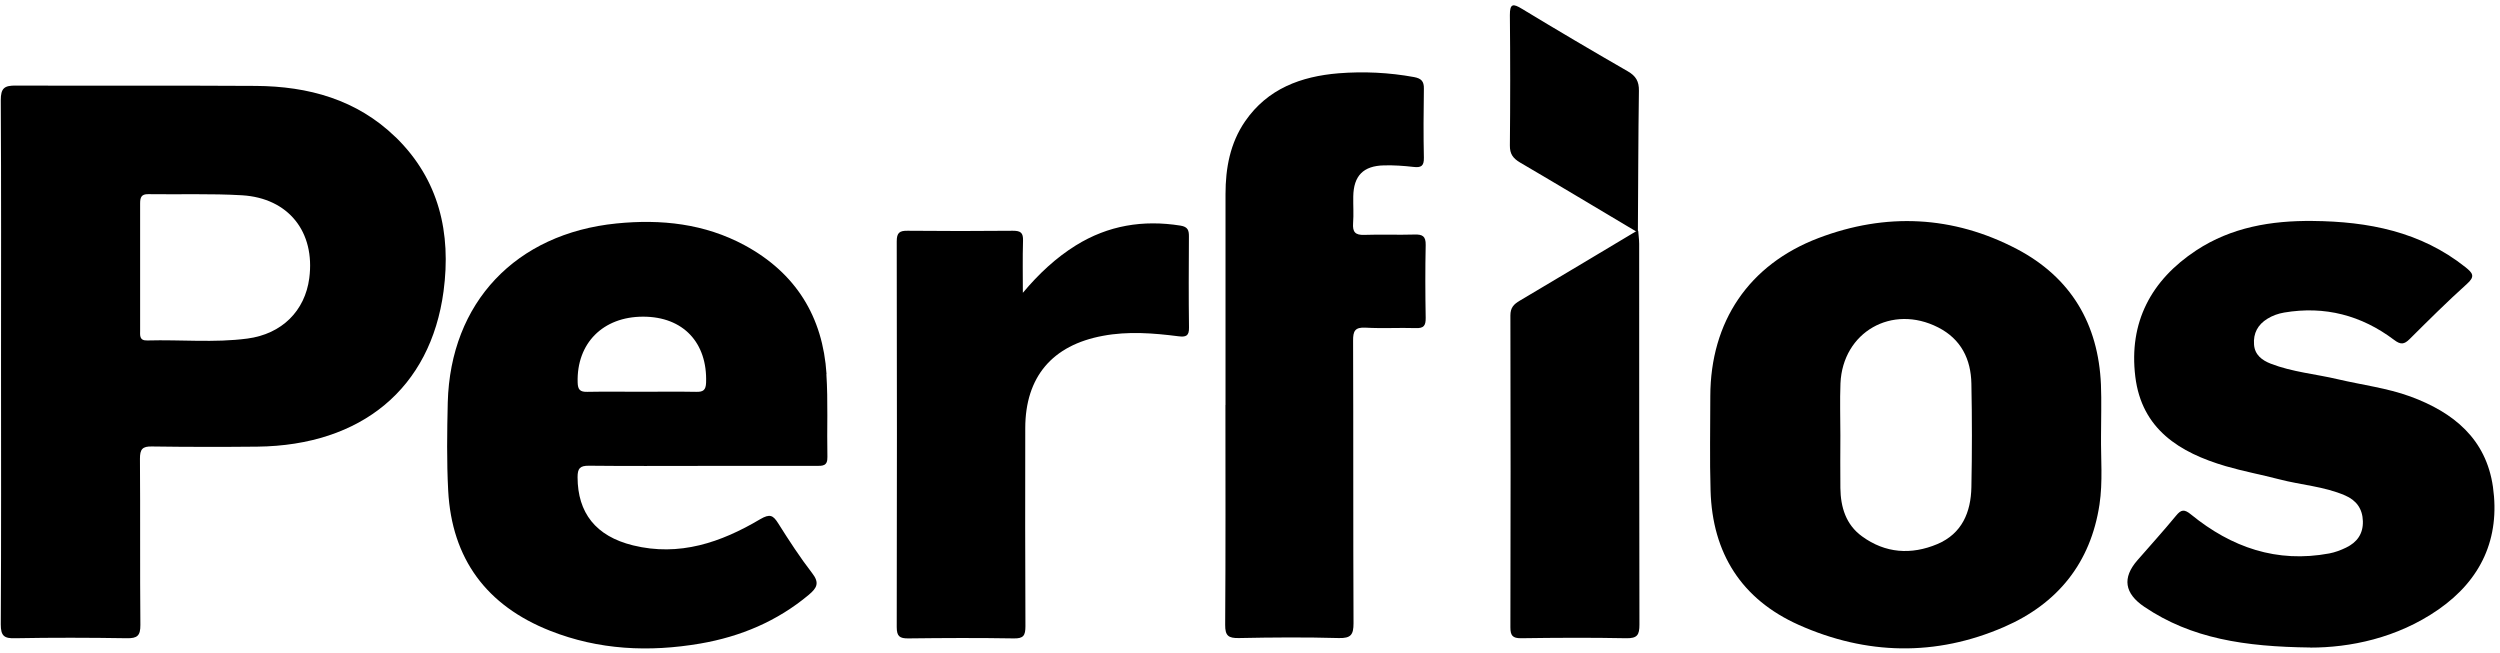 <svg width="291" height="76" viewBox="0 0 291 76" fill="none" xmlns="http://www.w3.org/2000/svg">
<path d="M268.939 75.37C261.269 75.28 255.079 74.33 249.609 70.64C247.279 69.07 247.009 67.26 248.799 65.21C250.299 63.49 251.839 61.79 253.289 60.03C253.899 59.28 254.269 59.26 255.039 59.89C259.739 63.72 265.019 65.56 271.129 64.42C271.809 64.29 272.469 64.04 273.089 63.74C274.349 63.13 275.079 62.15 275.039 60.67C274.999 59.21 274.269 58.23 272.969 57.67C270.519 56.61 267.849 56.46 265.299 55.79C263.229 55.25 261.119 54.86 259.069 54.26C253.709 52.68 249.299 49.97 248.549 43.84C247.779 37.52 250.379 32.61 255.649 29.14C259.739 26.45 264.379 25.67 269.189 25.72C275.649 25.78 281.759 26.95 286.979 31.1C287.819 31.78 288.149 32.16 287.149 33.05C284.859 35.11 282.679 37.28 280.489 39.46C279.839 40.11 279.429 40.14 278.669 39.56C274.869 36.7 270.609 35.58 265.879 36.38C265.179 36.5 264.529 36.73 263.929 37.1C262.809 37.79 262.269 38.79 262.369 40.1C262.449 41.31 263.309 41.94 264.309 42.33C266.829 43.31 269.529 43.53 272.149 44.15C274.959 44.81 277.839 45.16 280.559 46.15C285.599 48 289.379 51.09 290.179 56.67C291.029 62.66 288.809 67.49 283.829 70.95C278.989 74.31 273.479 75.38 268.939 75.38H268.929L268.939 75.37Z" fill="black"/>
<path d="M142.65 47.15V22.6C142.65 19.57 143.18 16.67 144.93 14.12C147.55 10.32 151.44 8.89 155.82 8.53C158.75 8.3 161.69 8.44 164.59 8.97C165.44 9.13 165.76 9.46 165.74 10.33C165.7 13.01 165.68 15.69 165.74 18.36C165.76 19.34 165.41 19.53 164.53 19.43C163.4 19.3 162.24 19.22 161.1 19.25C158.68 19.3 157.56 20.47 157.52 22.86C157.5 23.9 157.58 24.95 157.5 25.98C157.43 26.99 157.73 27.38 158.81 27.34C160.75 27.27 162.69 27.36 164.64 27.3C165.57 27.27 165.97 27.48 165.95 28.52C165.89 31.35 165.9 34.18 165.95 37C165.96 37.89 165.74 38.23 164.79 38.19C162.85 38.13 160.91 38.25 158.96 38.14C157.71 38.07 157.49 38.54 157.5 39.66C157.54 50.62 157.5 61.58 157.55 72.54C157.55 73.88 157.25 74.3 155.85 74.27C151.97 74.16 148.08 74.19 144.2 74.27C142.99 74.29 142.6 74.01 142.61 72.73C142.67 64.2 142.64 55.67 142.64 47.14H142.65V47.15Z" fill="black"/>
<path d="M119.08 34.06C120.91 31.88 122.88 30.03 125.22 28.57C128.99 26.23 133.05 25.57 137.4 26.26C138.28 26.4 138.4 26.82 138.39 27.56C138.37 31.08 138.35 34.6 138.4 38.12C138.42 39.13 138.03 39.25 137.15 39.14C134.24 38.77 131.31 38.54 128.38 39.09C122.48 40.18 119.35 43.87 119.34 49.83C119.33 57.51 119.32 65.19 119.36 72.89C119.36 73.97 119.14 74.34 117.98 74.31C113.9 74.24 109.82 74.26 105.74 74.31C104.73 74.32 104.38 74.08 104.38 73C104.41 58.03 104.41 43.05 104.38 28.09C104.38 27.09 104.71 26.84 105.66 26.86C109.74 26.9 113.82 26.9 117.9 26.86C118.81 26.86 119.11 27.09 119.08 28.02C119.02 30.04 119.06 32.06 119.06 34.08L119.08 34.06Z" fill="black"/>
<path d="M190.69 26.9C190.72 27.4 190.8 27.88 190.8 28.38C190.8 43.15 190.8 57.94 190.83 72.71C190.83 73.91 190.58 74.31 189.3 74.29C185.22 74.21 181.14 74.23 177.06 74.29C176.06 74.3 175.81 73.97 175.81 73.02C175.84 60.92 175.84 48.82 175.81 36.72C175.81 35.8 176.21 35.41 176.9 35C181.43 32.32 185.94 29.61 190.46 26.91C190.54 26.78 190.63 26.78 190.7 26.91H190.69V26.9Z" fill="black"/>
<path d="M190.67 26.92L190.54 26.94L190.41 26.92C185.92 24.25 181.45 21.56 176.94 18.92C176.12 18.43 175.74 17.93 175.75 16.94C175.8 11.89 175.8 6.82 175.75 1.77C175.74 0.39 176.13 0.4 177.16 1.03C181.24 3.5 185.35 5.93 189.49 8.31C190.42 8.85 190.79 9.48 190.77 10.57C190.69 16.03 190.69 21.47 190.65 26.93H190.66L190.67 26.92Z" fill="black"/>
<path d="M46.04 15.96C41.53 11.58 35.89 10.04 29.78 10C20.47 9.94 11.15 10 1.85 9.96C0.52 9.95 0.09 10.24 0.09 11.66C0.15 21.83 0.12 32 0.12 42.17C0.12 52.34 0.15 62.51 0.09 72.68C0.09 74.03 0.49 74.33 1.77 74.29C6.1 74.21 10.43 74.22 14.76 74.29C15.98 74.31 16.35 74 16.34 72.74C16.28 66.29 16.34 59.84 16.29 53.4C16.29 52.3 16.56 51.94 17.7 51.97C21.78 52.03 25.87 52.03 29.95 51.99C42.09 51.85 50.12 45.2 51.63 33.9C52.53 27.14 51.13 20.92 46.06 15.97H46.05L46.04 15.96ZM36 32.38C35.5 36.18 32.82 38.88 28.79 39.41C24.93 39.92 21.03 39.52 17.15 39.63C16.19 39.66 16.31 39.03 16.31 38.43V30.99C16.31 28.56 16.32 26.13 16.31 23.7C16.31 23 16.43 22.58 17.27 22.6C20.9 22.65 24.55 22.52 28.17 22.73C33.59 23.06 36.7 27 36 32.38Z" fill="black"/>
<path d="M244.56 50.72C244.56 48.74 244.63 46.75 244.55 44.77C244.25 37.7 241.06 32.3 234.77 28.99C227.32 25.09 219.51 24.73 211.67 27.71C203.55 30.8 199.1 37.45 199.08 46.11C199.08 49.78 199 53.45 199.11 57.12C199.32 64.39 202.71 69.76 209.38 72.74C217.25 76.25 225.33 76.43 233.27 72.98C239.5 70.28 243.35 65.53 244.38 58.73C244.78 56.07 244.53 53.38 244.56 50.71V50.72ZM229.47 56.71C229.41 59.61 228.39 62.11 225.51 63.33C222.47 64.61 219.45 64.41 216.74 62.43C214.86 61.07 214.25 59.03 214.22 56.81C214.19 54.78 214.22 52.75 214.22 50.71C214.22 48.67 214.15 46.65 214.23 44.62C214.49 38.65 220.23 35.37 225.6 38.11C228.27 39.47 229.42 41.81 229.47 44.67C229.55 48.68 229.55 52.7 229.47 56.71Z" fill="black"/>
<path d="M96.209 43.55C95.779 36.87 92.639 31.78 86.679 28.55C82.009 26.03 76.969 25.49 71.759 26.01C60.029 27.19 52.429 35.21 52.119 46.84C52.039 50.26 51.989 53.69 52.169 57.11C52.589 65.05 56.639 70.5 64.029 73.42C69.689 75.66 75.549 75.93 81.509 74.91C86.209 74.1 90.469 72.31 94.149 69.23C95.089 68.44 95.419 67.85 94.539 66.72C93.119 64.88 91.839 62.91 90.599 60.94C89.989 59.97 89.629 59.77 88.479 60.44C83.929 63.14 79.079 64.81 73.679 63.48C69.339 62.41 67.239 59.69 67.229 55.55C67.229 54.52 67.499 54.2 68.559 54.21C72.939 54.26 77.319 54.23 81.699 54.23H94.999C95.749 54.23 96.339 54.26 96.309 53.19C96.239 49.97 96.399 46.73 96.189 43.52V43.54L96.209 43.55ZM81.039 45.61C78.909 45.57 76.769 45.6 74.619 45.6C72.469 45.6 70.439 45.57 68.359 45.61C67.519 45.63 67.259 45.36 67.239 44.51C67.109 39.97 70.169 36.86 74.859 36.86C79.549 36.86 82.349 39.91 82.189 44.54C82.159 45.42 81.839 45.63 81.039 45.61Z" fill="black"/>
</svg>
